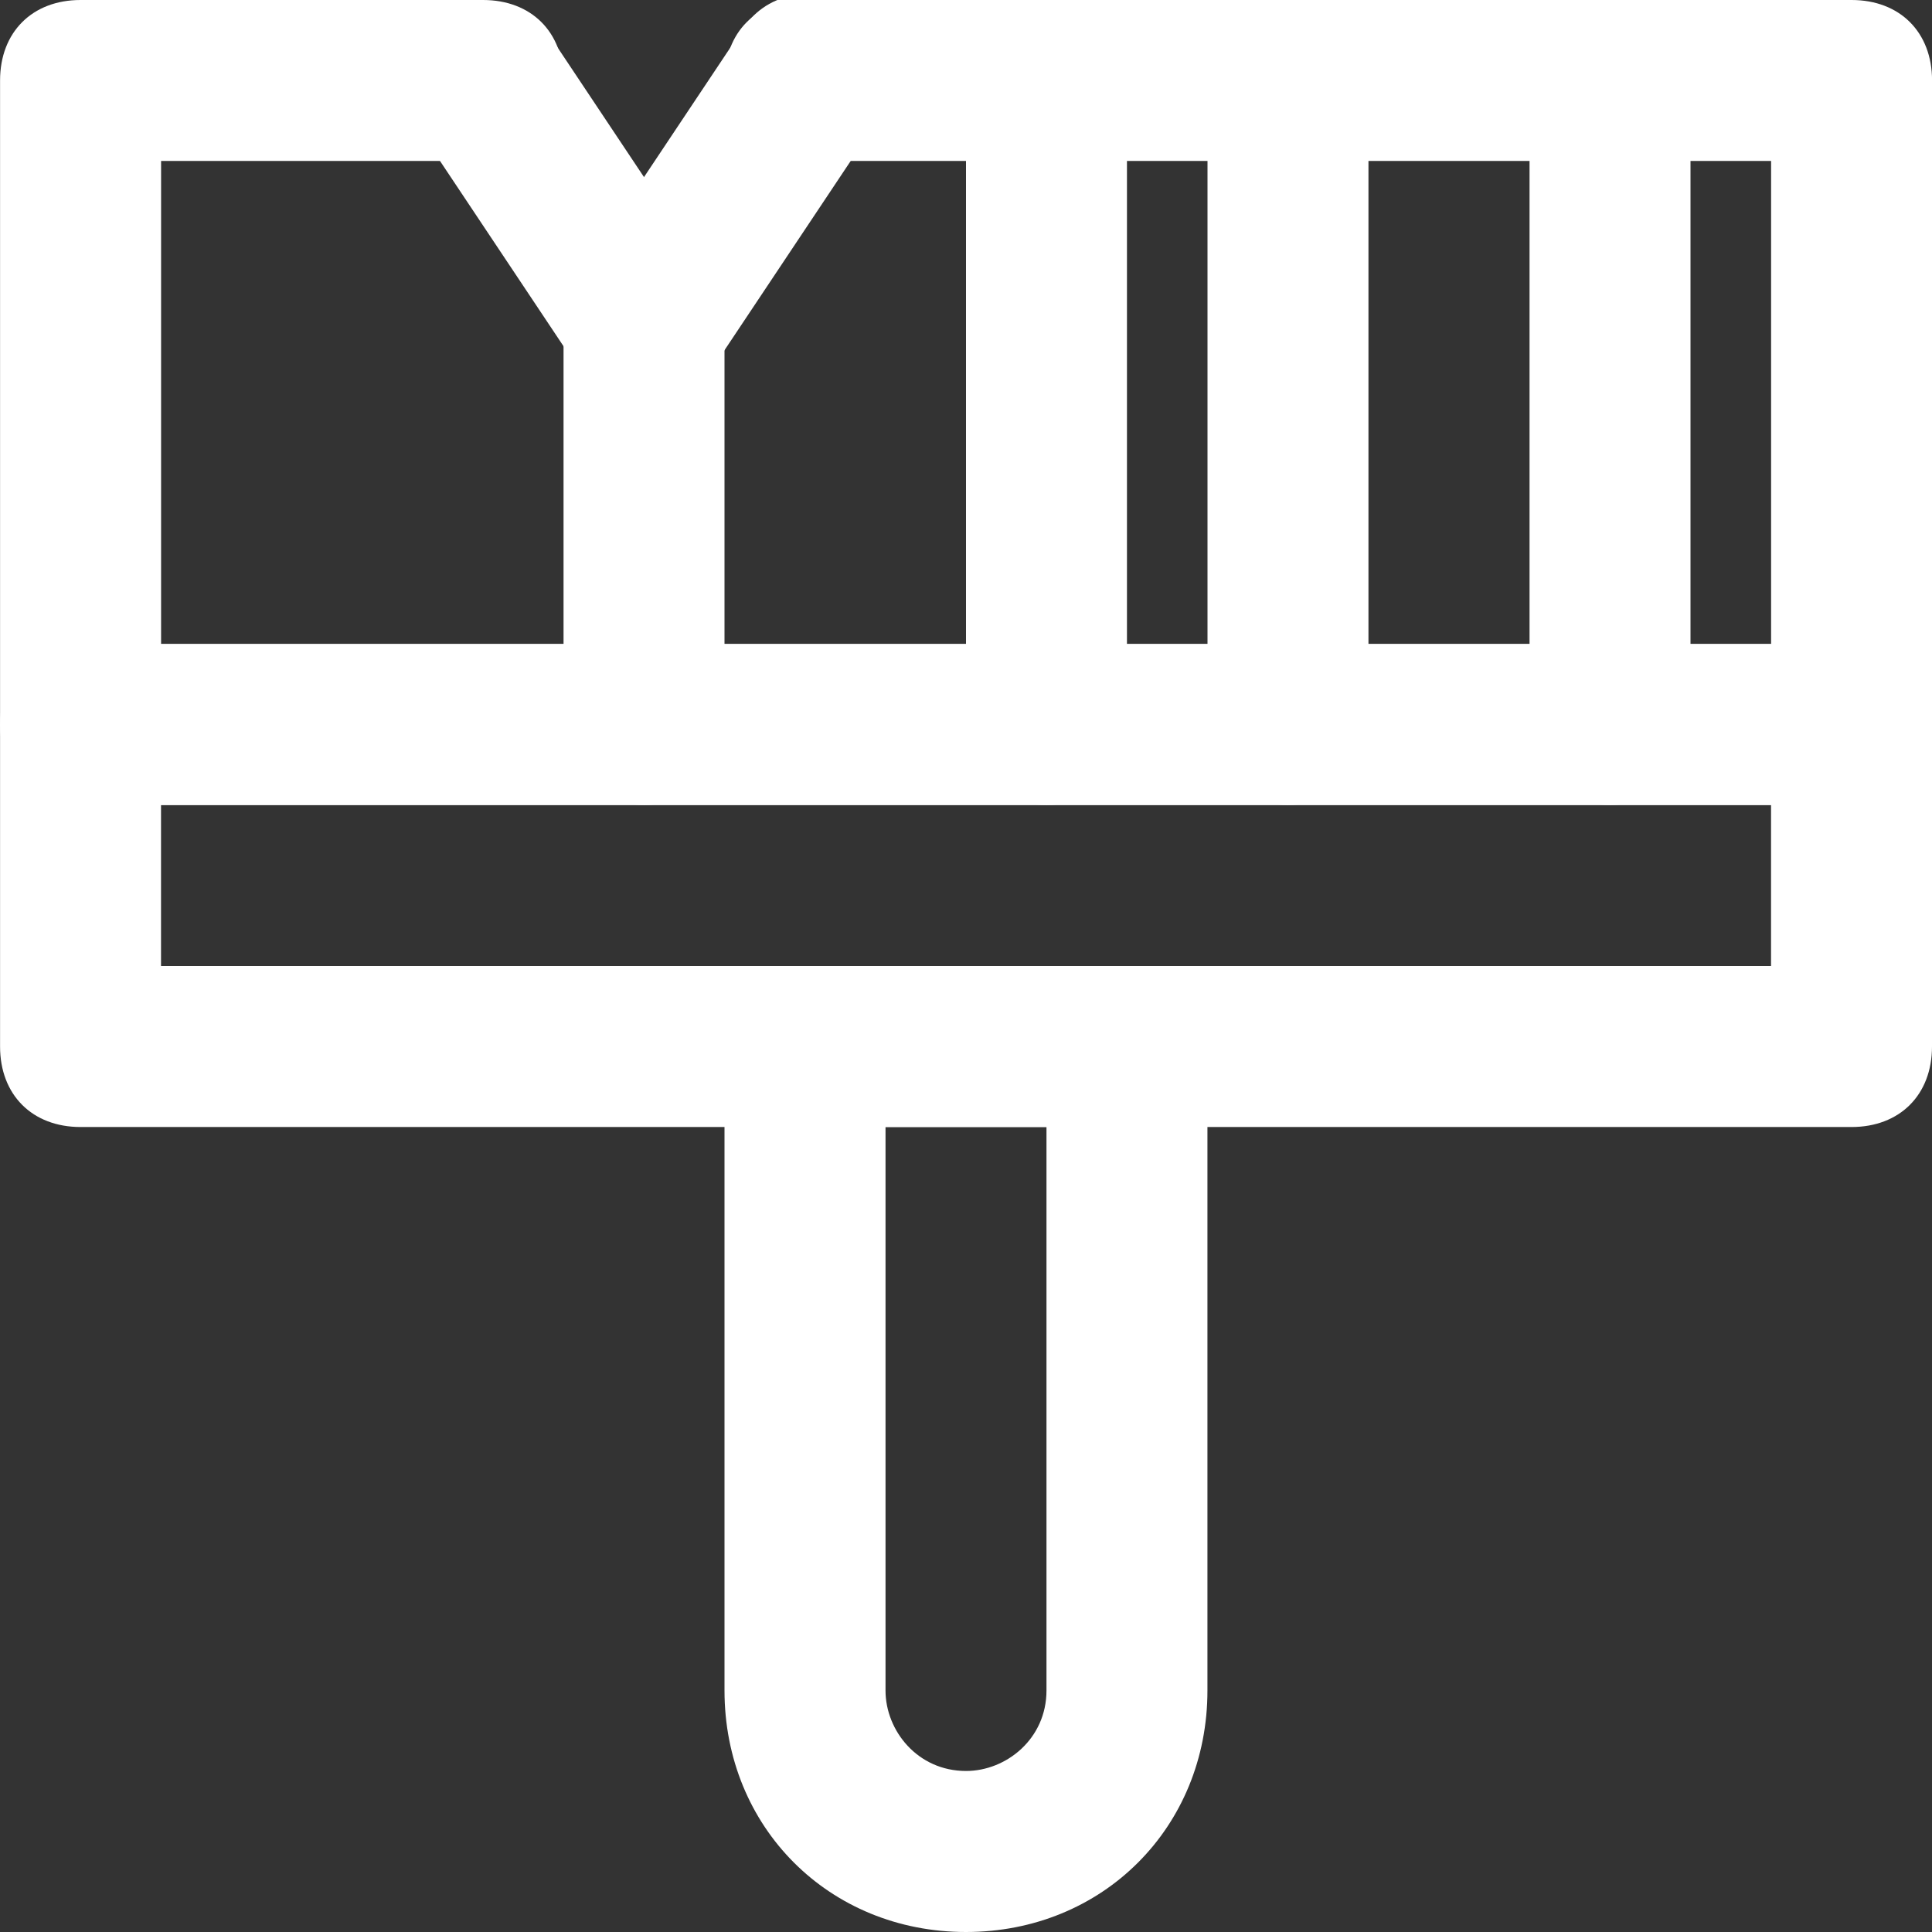 <!-- Generated by IcoMoon.io -->
<svg version="1.1" xmlns="http://www.w3.org/2000/svg" width="32" height="32" viewBox="0 0 32 32">
<rect x="0" y="0" width="32" height="32" fill="#333333" stroke="none"/>
<title>mi-paint-brush</title>
<path fill="#fff" d="M30.667 13.333h-29.333c-0.8 0-1.333-0.533-1.333-1.333v-10.667c0-0.8 0.533-1.333 1.333-1.333h6.667c0.8 0 1.333 0.533 1.333 1.333s-0.533 1.333-1.333 1.333h-5.333v8h26.667v-8h-16c-0.8 0-1.333-0.533-1.333-1.333s0.533-1.333 1.333-1.333h17.333c0.8 0 1.333 0.533 1.333 1.333v10.667c0 0.8-0.533 1.333-1.333 1.333z"></path>
<path fill="#fff" d="M30.667 18.667h-29.333c-0.8 0-1.333-0.533-1.333-1.333v-5.333c0-0.8 0.533-1.333 1.333-1.333h29.333c0.8 0 1.333 0.533 1.333 1.333v5.333c0 0.8-0.533 1.333-1.333 1.333zM2.667 16h26.667v-2.667h-26.667v2.667z"></path>
<path fill="#fff" d="M16 32v0c-2.267 0-4-1.733-4-4v-10.667c0-0.8 0.533-1.333 1.333-1.333h5.333c0.8 0 1.333 0.533 1.333 1.333v10.667c0 2.267-1.733 4-4 4zM14.667 18.667v9.333c0 0.667 0.533 1.333 1.333 1.333v0c0.667 0 1.333-0.533 1.333-1.333v-9.333h-2.667z"></path>
<path fill="#fff" d="M10.667 6.667c-0.4 0-0.8-0.267-1.067-0.533l-2.667-4c-0.4-0.667-0.267-1.467 0.267-1.867 0.667-0.4 1.467-0.267 1.867 0.267l2.667 4c0.4 0.667 0.267 1.467-0.267 1.867-0.267 0.133-0.533 0.267-0.8 0.267z"></path>
<path fill="#fff" d="M10.667 6.667c-0.267 0-0.533-0.133-0.8-0.267-0.533-0.4-0.667-1.2-0.267-1.867l2.667-4c0.4-0.667 1.2-0.8 1.867-0.4s0.8 1.2 0.4 1.867l-2.667 4c-0.4 0.4-0.8 0.667-1.2 0.667z"></path>
<path fill="#fff" d="M10.667 13.333c-0.8 0-1.333-0.533-1.333-1.333v-6.667c0-0.8 0.533-1.333 1.333-1.333s1.333 0.533 1.333 1.333v6.667c0 0.8-0.533 1.333-1.333 1.333z"></path>
<path fill="#fff" d="M17.333 13.333c-0.8 0-1.333-0.533-1.333-1.333v-10.667c0-0.8 0.533-1.333 1.333-1.333s1.333 0.533 1.333 1.333v10.667c0 0.8-0.533 1.333-1.333 1.333z"></path>
<path fill="#fff" d="M21.333 13.333c-0.8 0-1.333-0.533-1.333-1.333v-10.667c0-0.8 0.533-1.333 1.333-1.333s1.333 0.533 1.333 1.333v10.667c0 0.8-0.533 1.333-1.333 1.333z"></path>
<path fill="#fff" d="M26.667 13.333c-0.8 0-1.333-0.533-1.333-1.333v-10.667c0-0.8 0.533-1.333 1.333-1.333s1.333 0.533 1.333 1.333v10.667c0 0.8-0.533 1.333-1.333 1.333z"></path>
</svg>
